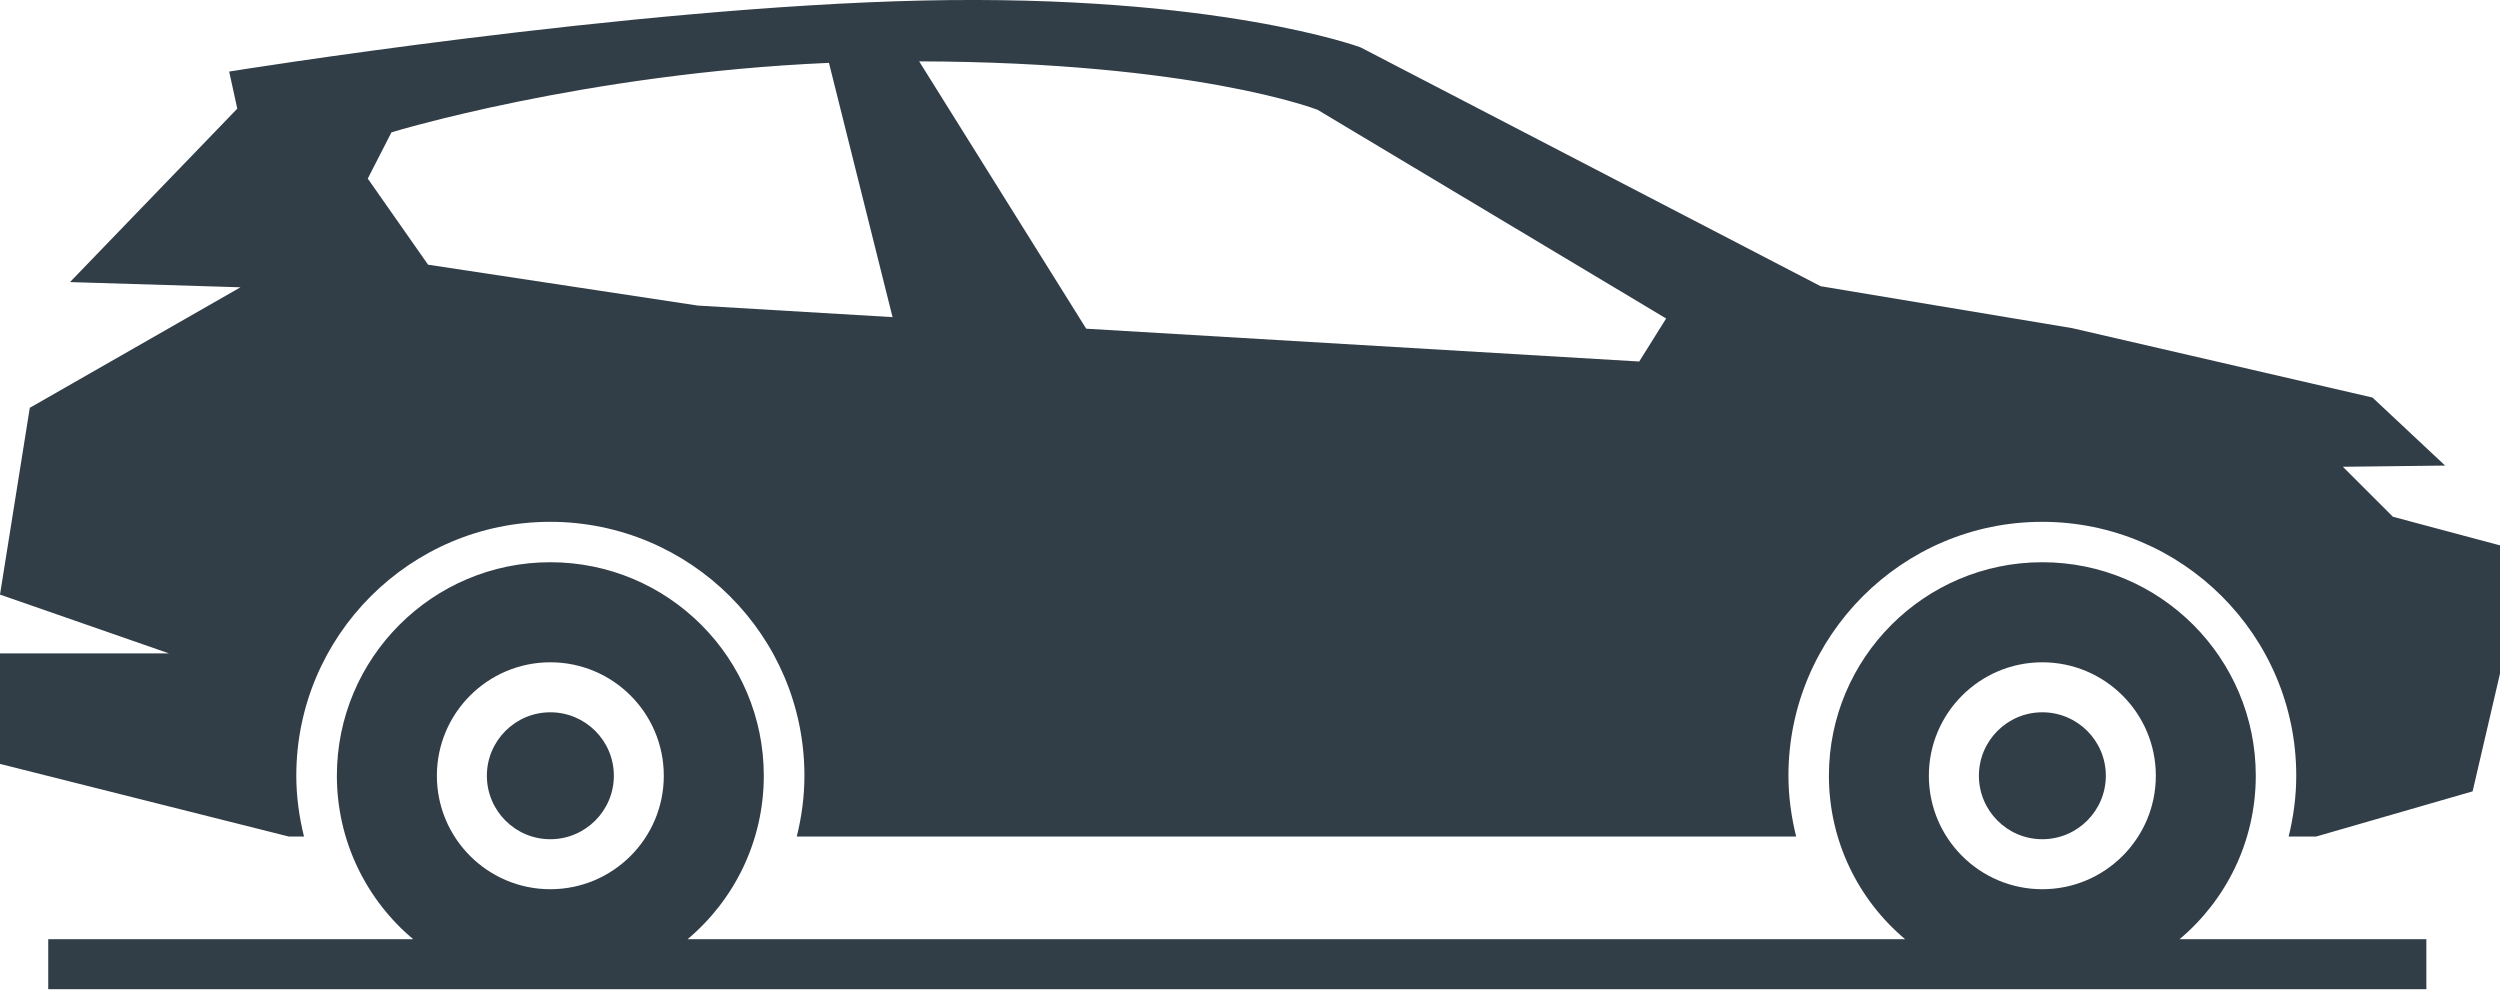 <svg width="48" height="19" viewBox="0 0 48 19" fill="none" xmlns="http://www.w3.org/2000/svg">
<path fill-rule="evenodd" clip-rule="evenodd" d="M31.473 6.941L20.855 6.311L17.648 1.178C22.96 1.194 25.297 2.108 25.297 2.108L31.99 6.115L31.473 6.941ZM13.397 5.867L8.219 5.082L7.061 3.429L7.516 2.541C7.516 2.541 11.212 1.41 15.916 1.207L17.137 6.089L13.397 5.867ZM45.944 9.922L44.983 8.962L46.946 8.939L45.552 7.633L39.788 6.301L34.955 5.495L26.122 0.909C26.122 0.909 23.365 -0.113 17.725 0.01C12.085 0.134 4.4 1.374 4.4 1.374L4.556 2.086L1.344 5.416L4.617 5.516L0.572 7.83L0 11.416L3.244 12.545H0V14.667L5.547 16.062H5.837C5.744 15.687 5.689 15.296 5.689 14.893C5.689 12.207 7.877 10.019 10.562 10.019C13.254 10.019 15.445 12.201 15.445 14.893C15.445 15.297 15.391 15.687 15.298 16.062H34.486C34.394 15.687 34.338 15.296 34.338 14.893C34.338 12.207 36.523 10.019 39.209 10.019C41.9 10.019 44.088 12.201 44.088 14.893C44.088 15.297 44.034 15.687 43.942 16.062H44.468L47.474 15.194L48 12.932V10.471L45.944 9.922ZM40.432 14.894C40.432 15.566 39.886 16.113 39.212 16.113C38.54 16.113 37.995 15.566 37.995 14.894C37.995 14.222 38.541 13.676 39.212 13.676C39.885 13.676 40.432 14.221 40.432 14.894ZM11.786 14.894C11.786 15.566 11.239 16.113 10.566 16.113C9.893 16.113 9.348 15.566 9.348 14.894C9.348 14.222 9.895 13.676 10.566 13.676C11.239 13.676 11.786 14.221 11.786 14.894ZM39.212 17.073C38.01 17.073 37.034 16.097 37.034 14.894C37.034 13.692 38.011 12.716 39.212 12.716C40.414 12.716 41.392 13.691 41.392 14.894C41.392 16.097 40.416 17.073 39.212 17.073ZM10.566 17.073C9.364 17.073 8.388 16.097 8.388 14.894C8.388 13.692 9.365 12.716 10.566 12.716C11.769 12.716 12.745 13.691 12.745 14.894C12.745 16.097 11.77 17.073 10.566 17.073ZM43.311 14.894C43.311 12.632 41.476 10.795 39.212 10.795C36.951 10.795 35.115 12.632 35.115 14.894C35.115 16.153 35.684 17.281 36.579 18.033H13.201C14.097 17.281 14.665 16.153 14.665 14.894C14.665 12.632 12.829 10.795 10.566 10.795C8.305 10.795 6.468 12.632 6.468 14.894C6.468 16.153 7.038 17.281 7.933 18.033H0.926V18.993H10.566H39.212H46.586V18.033H41.847C42.743 17.281 43.311 16.153 43.311 14.894Z" fill="#313D47"/>
</svg>
